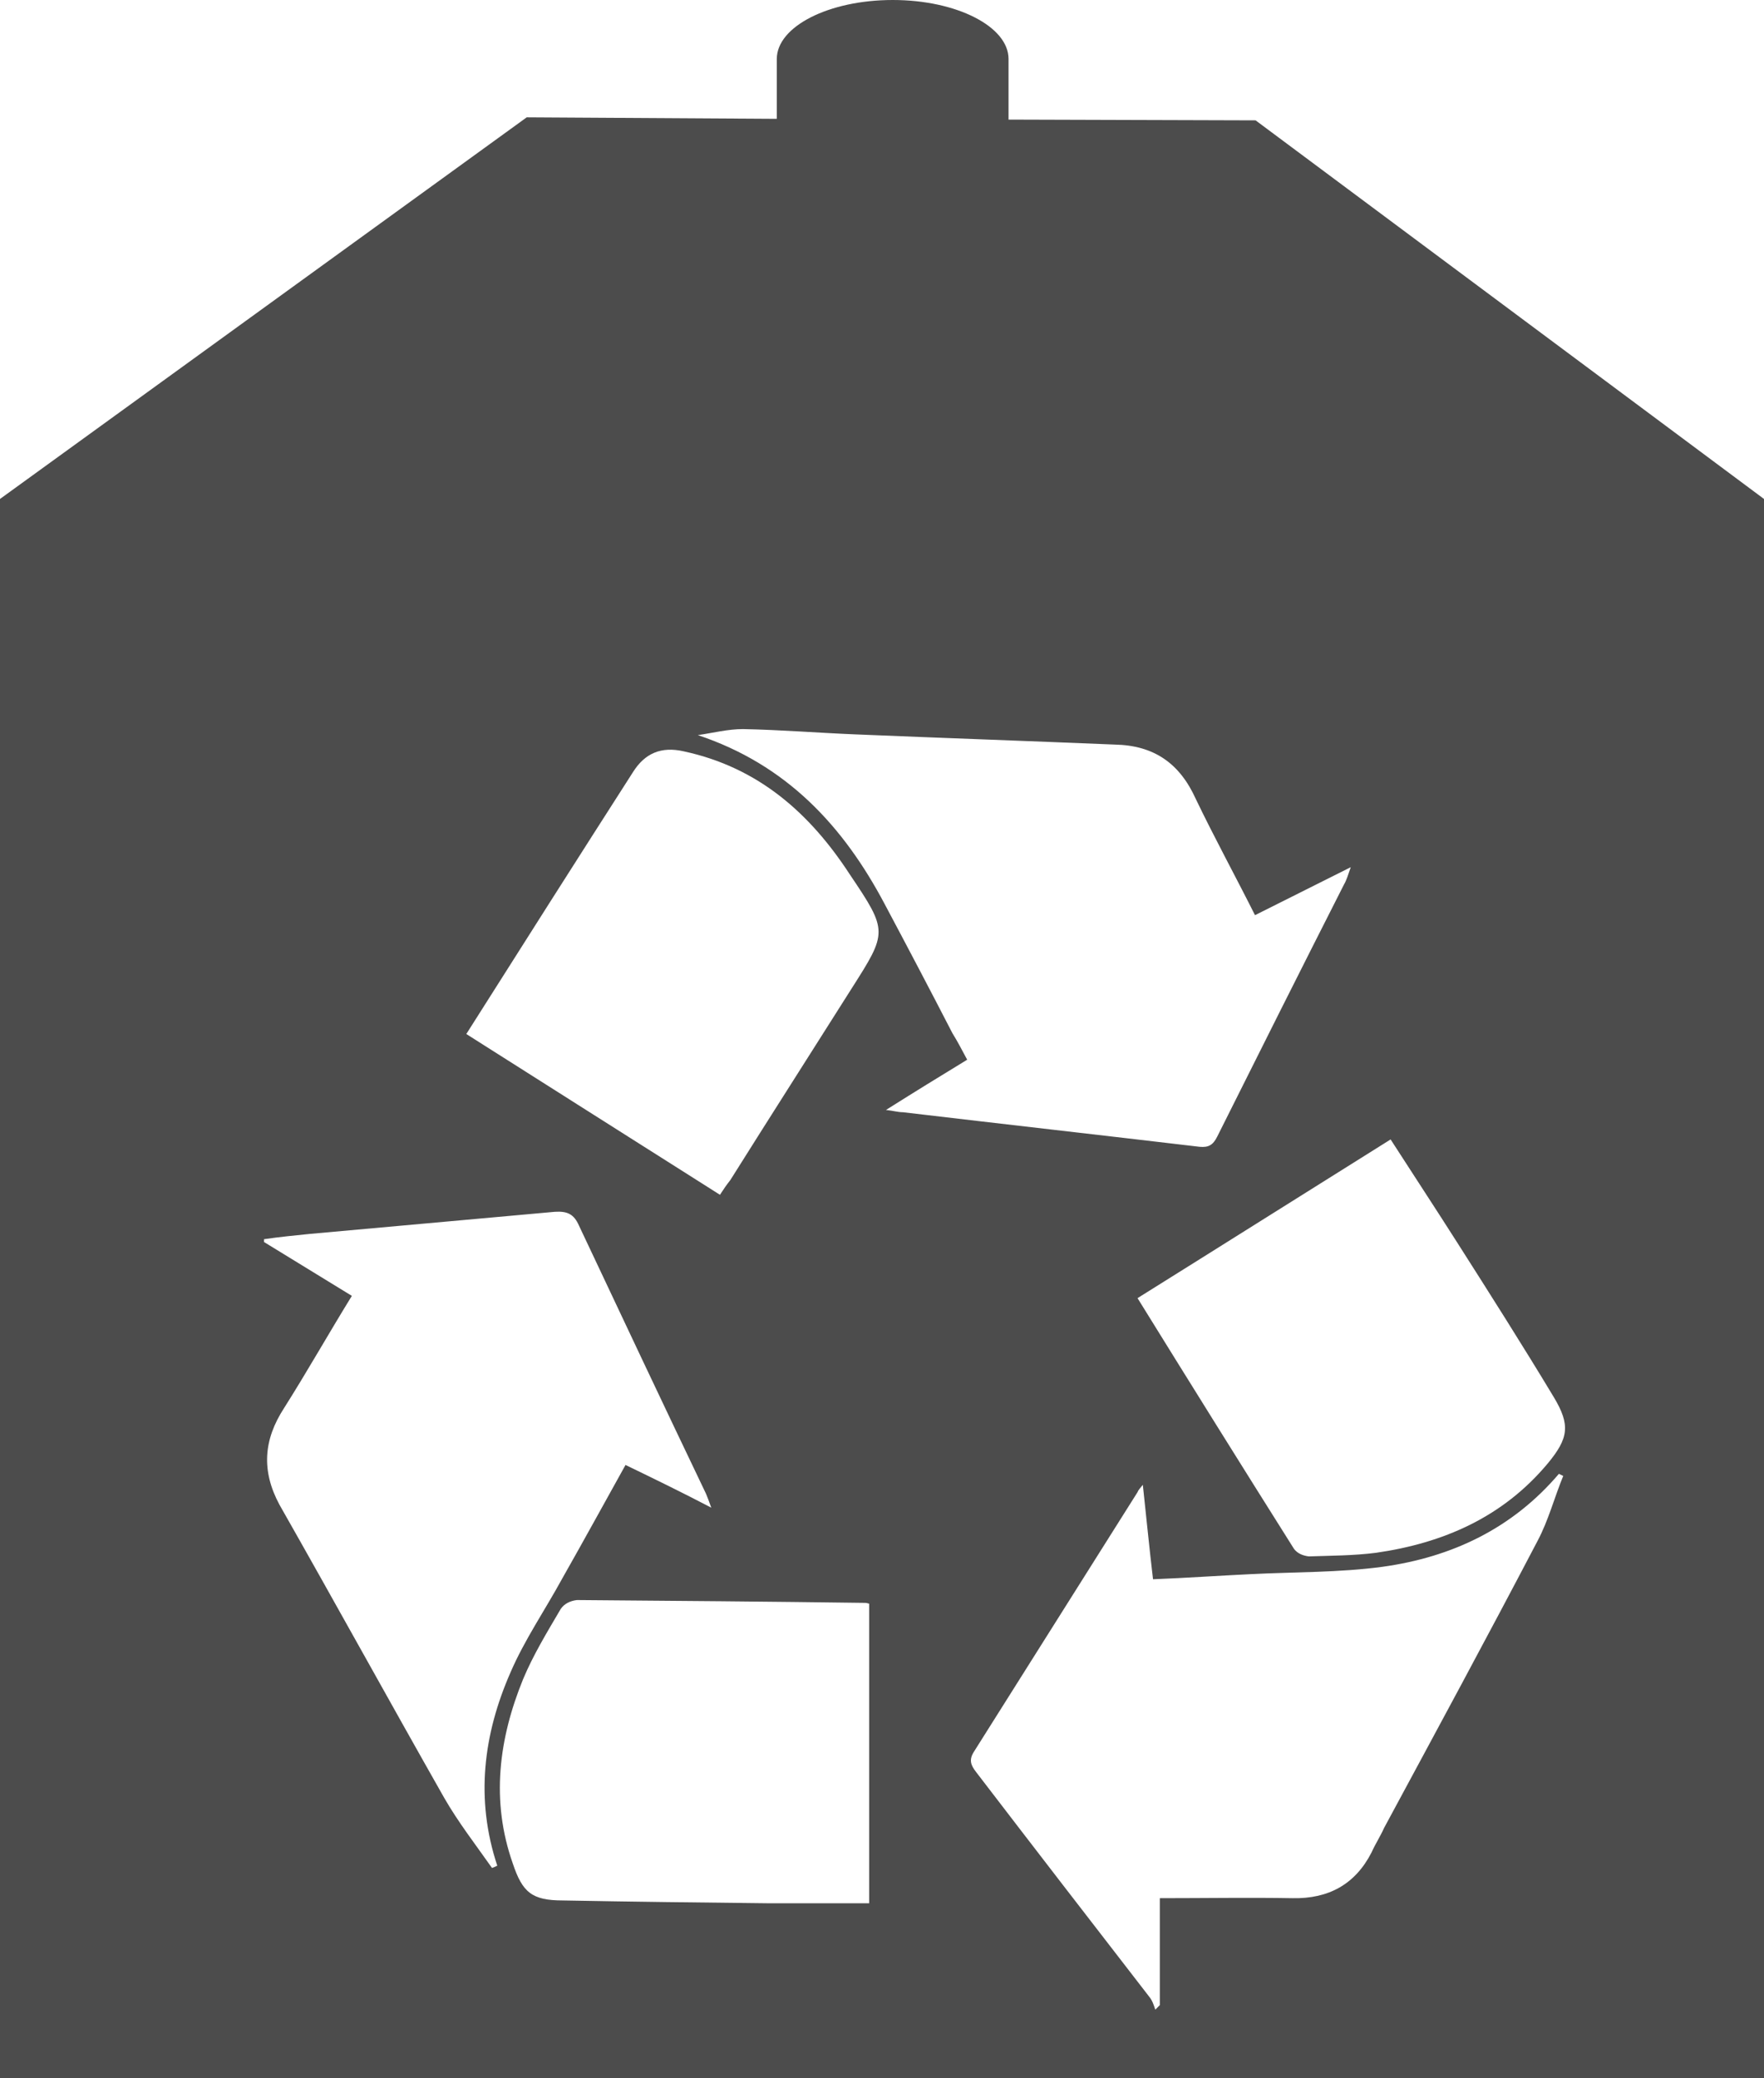 <?xml version="1.0" encoding="UTF-8"?>
<svg xmlns="http://www.w3.org/2000/svg" xmlns:xlink="http://www.w3.org/1999/xlink" width="9.34" height="11" viewBox="0 0 9.34 11" version="1.1">
<g id="surface1">
<path style=" stroke:none;fill-rule:nonzero;fill:rgb(30%,30%,30%);fill-opacity:1;" d="M 6.648 0.637 L 5.34 0.633 L 5.34 0.312 C 5.34 0.141 5.066 0 4.727 0 C 4.387 0 4.113 0.141 4.113 0.312 L 4.113 0.629 L 2.789 0.621 L 0 2.641 L 0 11 L 9.34 11 L 9.34 2.641 Z M 2.605 9.887 C 2.52 9.766 2.426 9.645 2.352 9.516 C 2.059 9 1.773 8.48 1.48 7.965 C 1.383 7.785 1.395 7.621 1.504 7.453 C 1.625 7.262 1.738 7.062 1.863 6.859 L 1.398 6.574 L 1.398 6.559 C 1.48 6.547 1.562 6.539 1.641 6.531 C 2.074 6.492 2.508 6.453 2.938 6.414 C 3.004 6.41 3.039 6.426 3.066 6.488 C 3.289 6.961 3.512 7.434 3.738 7.906 C 3.746 7.926 3.754 7.945 3.766 7.98 C 3.609 7.898 3.465 7.828 3.312 7.754 C 3.199 7.957 3.09 8.156 2.977 8.355 C 2.887 8.52 2.777 8.68 2.703 8.852 C 2.559 9.18 2.516 9.523 2.633 9.875 C 2.625 9.879 2.617 9.883 2.605 9.887 Z M 4.602 10.074 C 4.414 10.074 4.242 10.074 4.07 10.074 C 3.707 10.07 3.344 10.066 2.98 10.059 C 2.816 10.059 2.766 10.016 2.715 9.863 C 2.598 9.531 2.641 9.203 2.77 8.887 C 2.824 8.758 2.898 8.637 2.969 8.516 C 2.988 8.488 3.02 8.473 3.055 8.469 C 3.562 8.473 4.074 8.477 4.582 8.484 C 4.59 8.484 4.598 8.488 4.602 8.488 Z M 4.508 5.234 C 4.293 5.574 4.078 5.91 3.867 6.246 C 3.848 6.27 3.832 6.293 3.812 6.324 C 3.367 6.043 2.926 5.762 2.469 5.473 C 2.766 5.004 3.059 4.543 3.352 4.086 C 3.414 3.988 3.5 3.949 3.621 3.977 C 4.016 4.062 4.289 4.305 4.5 4.629 C 4.703 4.93 4.699 4.934 4.508 5.234 Z M 4.691 5.875 C 4.84 5.781 4.98 5.695 5.121 5.609 C 5.094 5.559 5.07 5.512 5.043 5.469 C 4.926 5.242 4.805 5.012 4.684 4.785 C 4.465 4.371 4.164 4.047 3.695 3.891 C 3.777 3.879 3.855 3.859 3.934 3.859 C 4.133 3.863 4.332 3.879 4.527 3.887 C 4.984 3.906 5.445 3.922 5.902 3.941 C 6.109 3.945 6.246 4.039 6.332 4.23 C 6.43 4.434 6.539 4.633 6.645 4.844 L 7.152 4.59 C 7.137 4.633 7.129 4.66 7.117 4.68 C 6.891 5.125 6.668 5.57 6.445 6.016 C 6.422 6.062 6.398 6.074 6.352 6.07 C 5.828 6.008 5.305 5.949 4.781 5.887 C 4.754 5.887 4.73 5.879 4.691 5.875 Z M 8.141 8.156 C 7.875 8.664 7.602 9.168 7.328 9.676 C 7.309 9.719 7.281 9.762 7.262 9.805 C 7.176 9.973 7.035 10.051 6.844 10.047 C 6.613 10.043 6.379 10.047 6.141 10.047 L 6.141 10.613 L 6.117 10.637 C 6.109 10.613 6.102 10.59 6.086 10.57 C 5.781 10.176 5.473 9.777 5.168 9.379 C 5.141 9.344 5.129 9.316 5.156 9.273 C 5.445 8.816 5.734 8.355 6.023 7.898 C 6.027 7.887 6.035 7.879 6.051 7.859 C 6.07 8.035 6.086 8.199 6.105 8.359 C 6.281 8.352 6.453 8.34 6.621 8.332 C 6.855 8.32 7.09 8.324 7.32 8.293 C 7.688 8.242 8.008 8.09 8.254 7.801 L 8.277 7.812 C 8.23 7.926 8.199 8.047 8.141 8.156 Z M 8.195 7.746 C 7.957 8.031 7.641 8.168 7.285 8.219 C 7.168 8.234 7.047 8.234 6.93 8.238 C 6.898 8.234 6.871 8.223 6.852 8.199 C 6.574 7.758 6.301 7.32 6.023 6.871 C 6.473 6.59 6.914 6.312 7.363 6.031 C 7.484 6.219 7.602 6.398 7.719 6.582 C 7.891 6.852 8.062 7.121 8.227 7.395 C 8.316 7.543 8.305 7.613 8.195 7.746 Z M 8.195 7.746 "/>
</g>
</svg>
